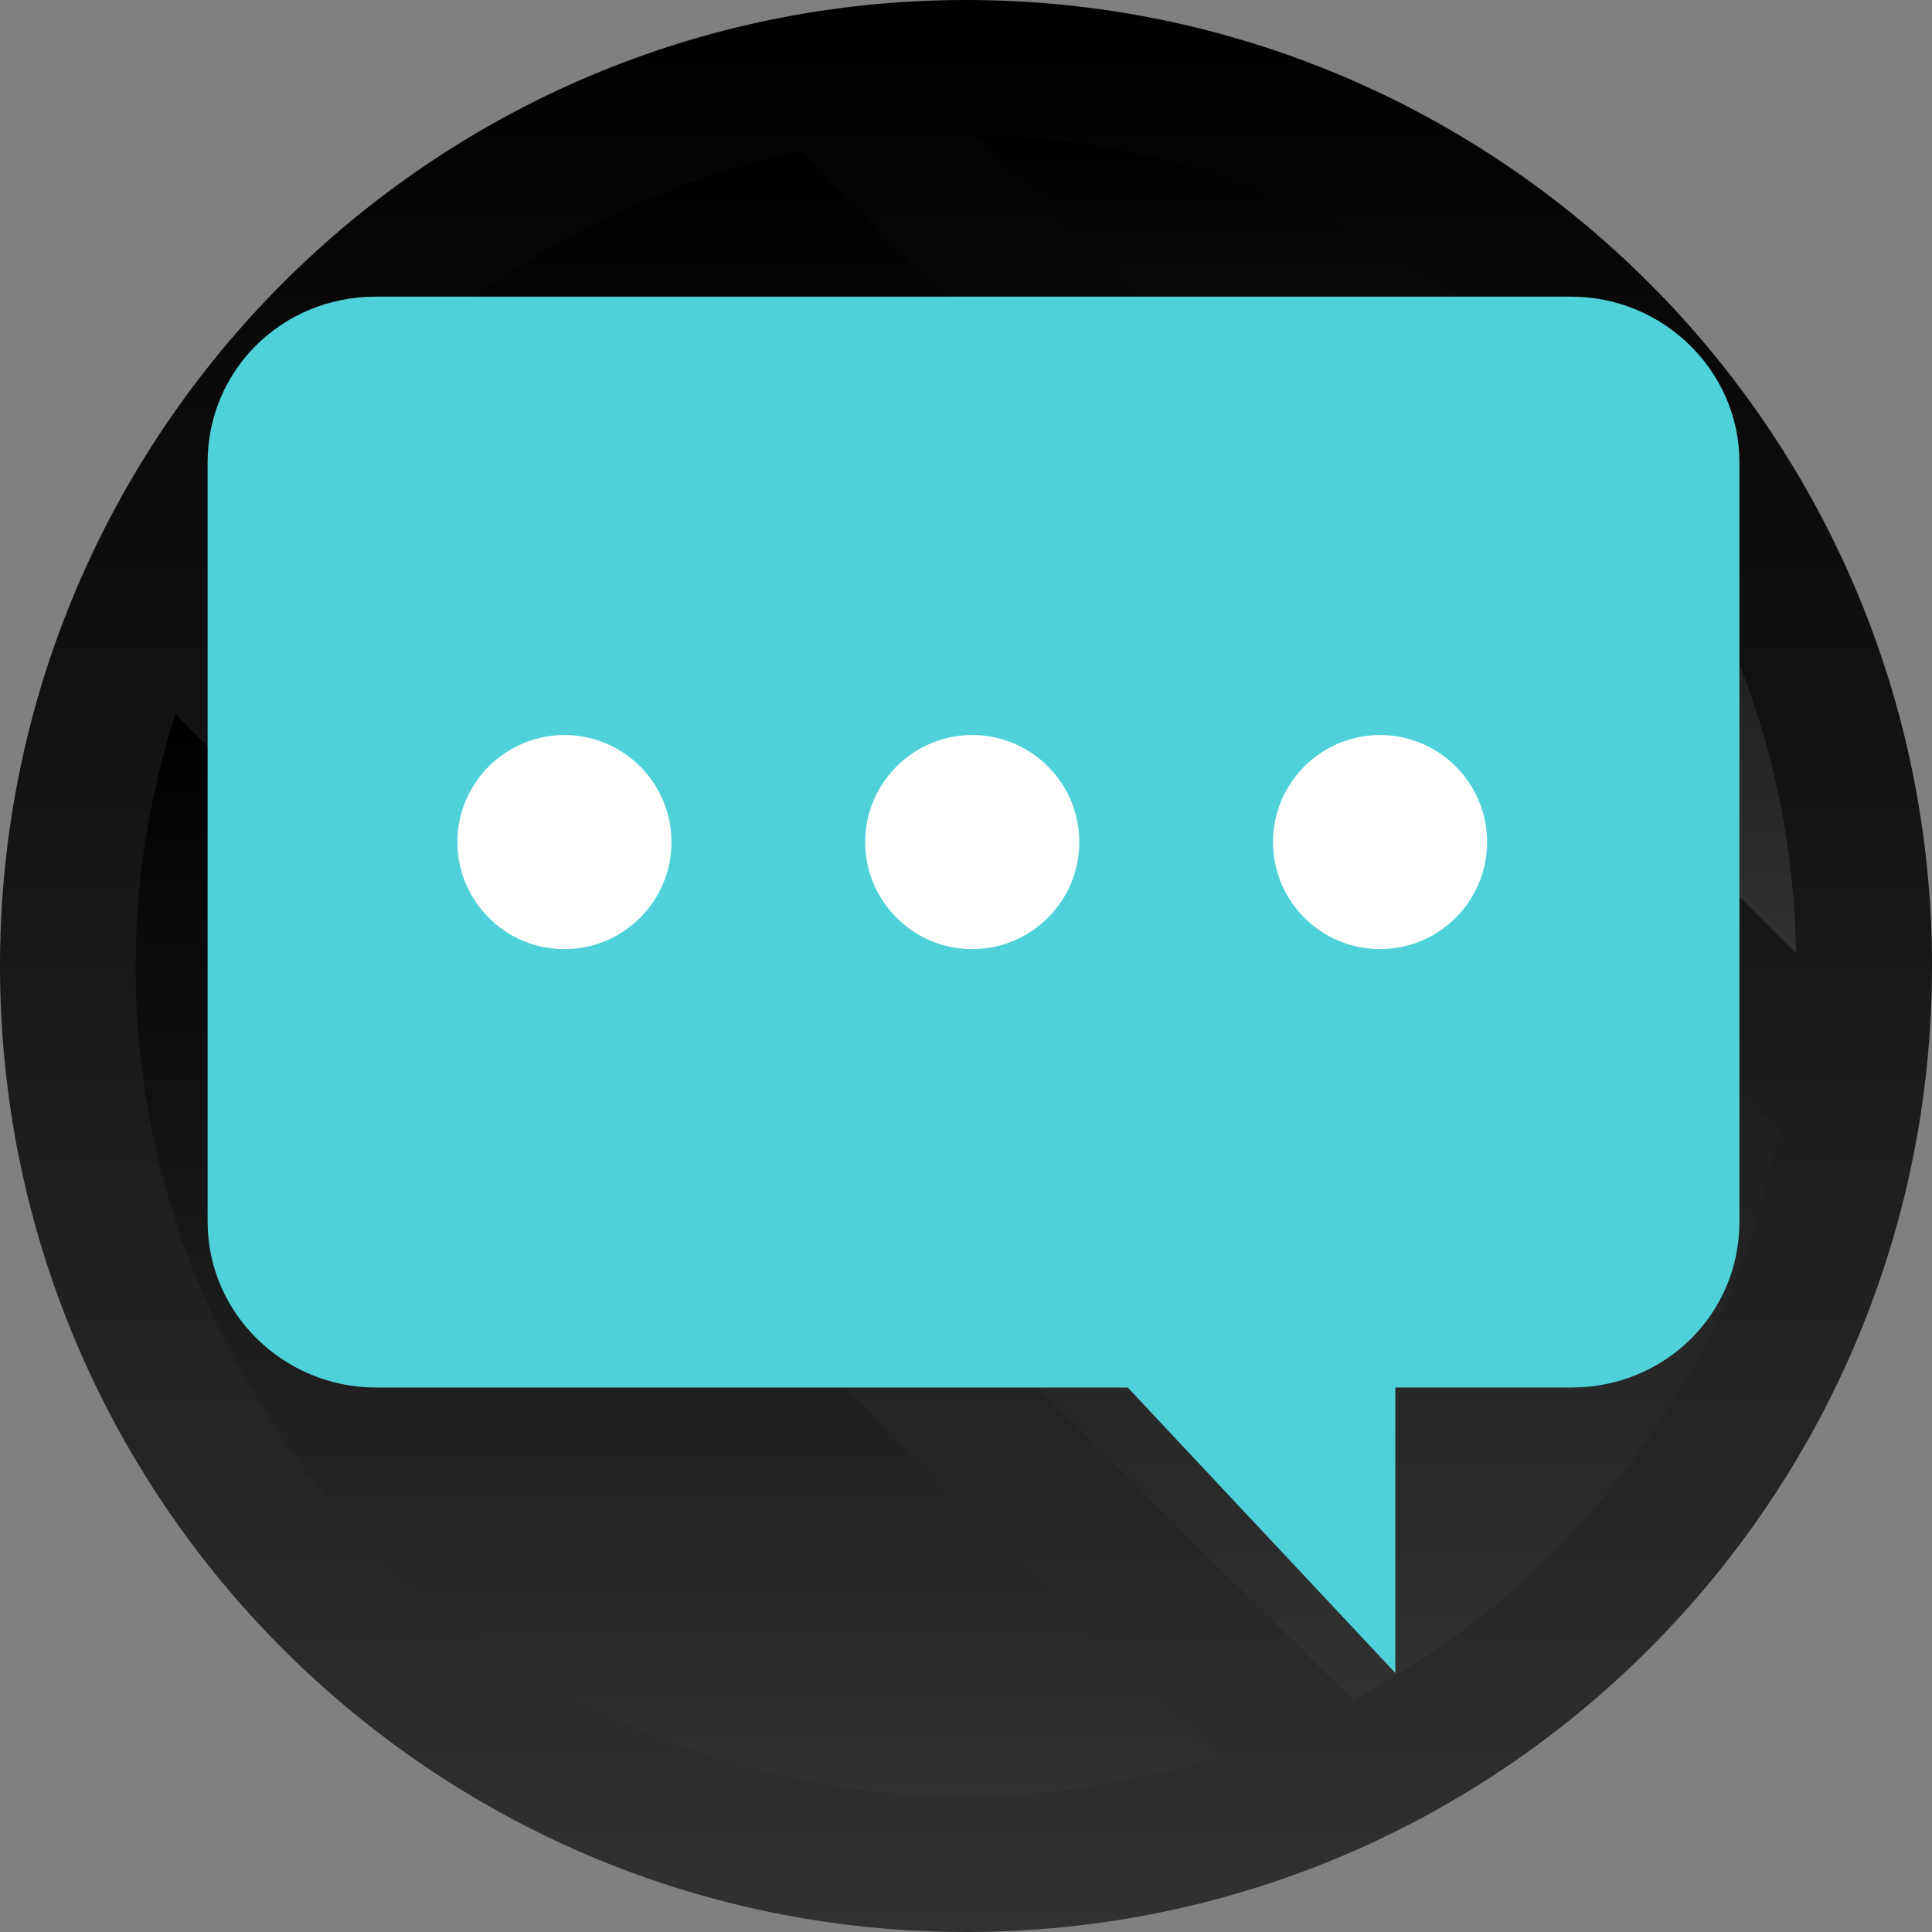 <svg version="1.1" xmlns="http://www.w3.org/2000/svg" xmlns:xlink="http://www.w3.org/1999/xlink" width="770.894" height="770.894" viewBox="0,0,770.894,770.894"><rect x="0" y="0" width="770.894" height="770.894" fill="#808080" stroke="none"/><defs><linearGradient x1="236.997" y1="-212.954" x2="236.997" y2="557.939" gradientUnits="userSpaceOnUse" id="color-1"><stop offset="0" stop-color="#000000"/><stop offset="1" stop-color="#313131"/></linearGradient><linearGradient x1="405.174" y1="-158.697" x2="405.174" y2="167.329" gradientUnits="userSpaceOnUse" id="color-2"><stop offset="0" stop-color="#000000"/><stop offset="1" stop-color="#313131"/></linearGradient><linearGradient x1="253.176" y1="-152.354" x2="253.176" y2="465.422" gradientUnits="userSpaceOnUse" id="color-3"><stop offset="0" stop-color="#000000"/><stop offset="1" stop-color="#313131"/></linearGradient><linearGradient x1="121.384" y1="71.933" x2="121.384" y2="503.814" gradientUnits="userSpaceOnUse" id="color-4"><stop offset="0" stop-color="#000000"/><stop offset="1" stop-color="#313131"/></linearGradient></defs><g transform="translate(148.45,212.954)"><g data-paper-data="{&quot;isPaintingLayer&quot;:true}" fill-rule="nonzero" stroke="none" stroke-linecap="butt" stroke-linejoin="miter" stroke-miterlimit="10" stroke-dasharray="" stroke-dashoffset="0" style="mix-blend-mode: normal"><g stroke-width="1"><path d="M236.997,557.939c-212.876,0 -385.447,-172.57 -385.447,-385.447c0,-212.876 172.57,-385.447 385.447,-385.447c212.876,0 385.447,172.57 385.447,385.447c0,212.876 -172.57,385.447 -385.447,385.447z" fill="url(#color-1)"/><path d="M543.232,142.374c-100.361,-100.361 -200.711,-200.711 -301.072,-301.072c178.867,2.747 323.291,147.16 326.027,326.027z" fill="url(#color-2)"/><path d="M391.295,465.422c-149.763,-148.517 -298.612,-297.961 -446.797,-448.044c45.85,-86.251 128.46,-149.984 227.144,-169.732l390.213,390.213c-19.825,98.993 -83.901,181.812 -170.559,227.563z" fill="url(#color-3)"/><path d="M-45.97,104.909c127.048,128.372 254.868,255.972 383.064,383.185c-31.619,10.029 -65.157,15.721 -100.096,15.721c-182.982,0 -331.322,-148.34 -331.322,-331.322c0,-35.105 5.748,-68.808 15.865,-100.56c10.845,10.977 21.634,22.009 32.49,32.976z" fill="url(#color-4)"/></g><path d="M1.518,-94.585h476.964c36.611,0 67.121,29.493 67.121,66.104v303.06c0,36.611 -29.492,66.104 -67.121,66.104h-70.172v113.902l-106.783,-113.902h-300.01c-36.611,0 -67.121,-29.493 -67.121,-66.104v-303.06c0,-36.611 29.492,-66.104 67.121,-66.104z" fill="#4fd1d9" stroke-width="3.05"/><g fill="#ffffff" stroke-width="3.05"><path d="M402.208,80.336c11.787,0 22.465,4.79 30.194,12.519c7.729,7.729 12.519,18.407 12.519,30.194c0,11.787 -4.79,22.465 -12.519,30.194c-7.729,7.729 -18.407,12.519 -30.194,12.519c-11.787,0 -22.465,-4.79 -30.194,-12.519c-7.729,-7.729 -12.519,-18.407 -12.519,-30.194c0,-11.787 4.79,-22.465 12.519,-30.194c7.729,-7.729 18.407,-12.519 30.194,-12.519z"/><path d="M239.492,80.336c11.787,0 22.465,4.79 30.194,12.519c7.729,7.729 12.519,18.407 12.519,30.194c0,11.787 -4.79,22.465 -12.519,30.194c-7.729,7.729 -18.407,12.519 -30.194,12.519c-11.787,0 -22.465,-4.79 -30.194,-12.519c-7.729,-7.729 -12.519,-18.407 -12.519,-30.194c0,-11.787 4.79,-22.465 12.519,-30.194c7.729,-7.729 18.407,-12.519 30.194,-12.519z"/><path d="M76.774,80.336c11.787,0 22.465,4.79 30.194,12.519c7.729,7.729 12.519,18.407 12.519,30.194c0,11.787 -4.79,22.465 -12.519,30.194c-7.729,7.729 -18.407,12.519 -30.194,12.519c-11.787,0 -22.465,-4.79 -30.194,-12.519c-7.729,-7.729 -12.519,-18.407 -12.519,-30.194c0,-11.787 4.79,-22.465 12.519,-30.194c7.729,-7.729 18.407,-12.519 30.194,-12.519z"/></g></g></g></svg>
